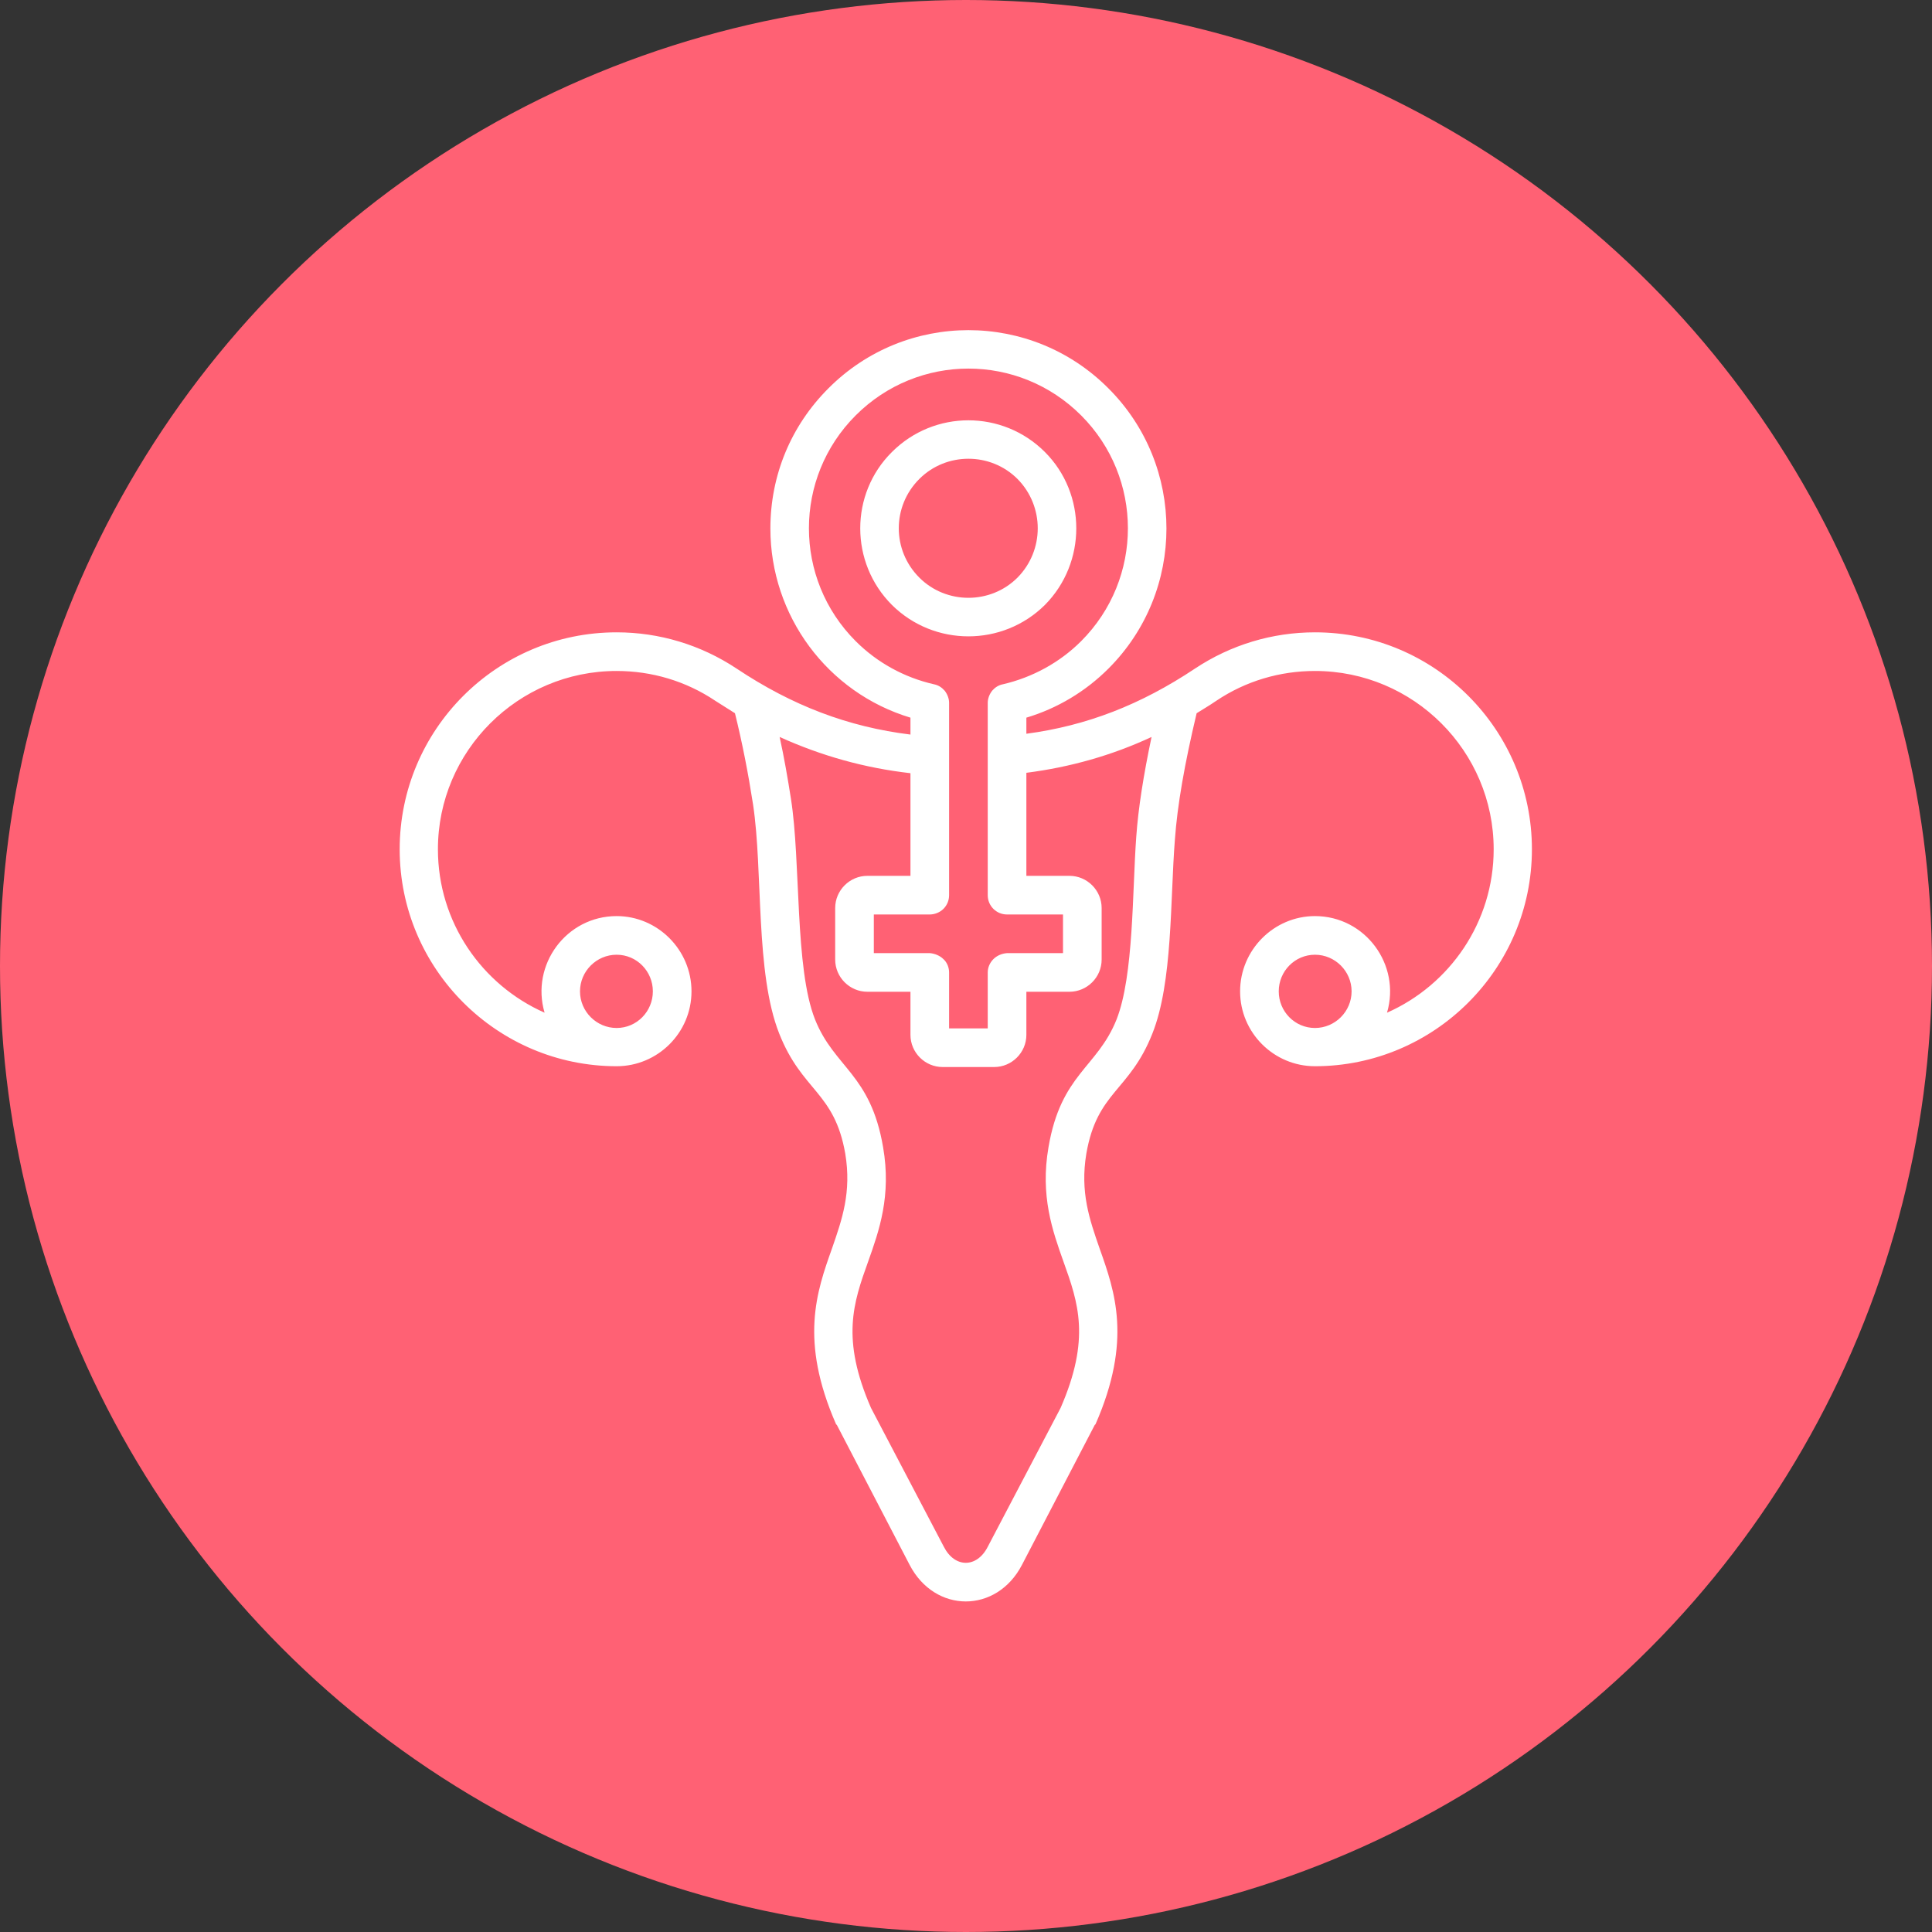 <svg width="48" height="48" viewBox="0 0 48 48" fill="none" xmlns="http://www.w3.org/2000/svg" xmlns:xlink="http://www.w3.org/1999/xlink">
	<rect x="0" y="0" width="48" height="48" fill="#333333" stroke="none"/>
	<desc>
			Created with Pixso.
	</desc>
	<defs>
		<clipPath id="clip195_8922">
			<rect id="Frame" width="36" height="36" transform="translate(6 6)" fill="white" fill-opacity="0"/>
		</clipPath>
	</defs>
	<circle id="Ellipse 191" cx="24" cy="24" r="24" fill="#FF6174" fill-opacity="1"/>
	<rect id="Frame" width="36" height="36" transform="translate(6 6)" fill="#FFFFFF" fill-opacity="0"/>
	<g clip-path="url(#clip195_8922)">
		<path id="Vector" d="M22.84 14.35C22.16 13.67 22.16 12.58 22.84 11.9C23.51 11.23 24.61 11.23 25.28 11.9C25.95 12.58 25.95 13.67 25.28 14.35C24.61 15.02 23.51 15.02 22.84 14.35ZM25.96 15.03C27 13.98 27 12.27 25.96 11.23C24.91 10.18 23.21 10.18 22.16 11.23C21.11 12.27 21.11 13.98 22.16 15.03C23.21 16.07 24.91 16.07 25.96 15.03ZM31.77 24.63C31.77 24.13 32.17 23.72 32.67 23.72C33.17 23.72 33.58 24.13 33.58 24.63C33.58 25.13 33.17 25.54 32.67 25.54C32.17 25.54 31.77 25.13 31.77 24.63ZM28.23 20.79C28.13 22.15 28.17 24.24 27.74 25.33C27.26 26.53 26.36 26.68 26.05 28.5C25.84 29.71 26.15 30.58 26.42 31.34C26.79 32.37 27.1 33.26 26.35 34.98L24.54 38.43C24.27 38.96 23.72 38.96 23.45 38.43L21.64 34.98C20.89 33.26 21.2 32.37 21.57 31.34C21.84 30.58 22.15 29.71 21.94 28.5C21.63 26.68 20.73 26.53 20.25 25.33C19.74 24.05 19.9 21.42 19.65 19.84C19.57 19.33 19.48 18.81 19.37 18.31C20.41 18.78 21.48 19.08 22.62 19.21L22.62 21.76L21.55 21.76C21.11 21.76 20.75 22.12 20.75 22.56L20.75 23.84C20.75 24.28 21.11 24.64 21.55 24.64L22.62 24.64L22.62 25.71C22.62 26.15 22.98 26.51 23.42 26.51L24.7 26.51C25.14 26.51 25.5 26.15 25.5 25.71L25.5 24.64L26.57 24.64C27.01 24.64 27.37 24.28 27.37 23.84L27.37 22.56C27.37 22.12 27.01 21.76 26.57 21.76L25.5 21.76L25.5 19.2C26.59 19.06 27.62 18.77 28.61 18.31C28.41 19.26 28.28 20.08 28.23 20.79ZM21.26 15.93C21.79 16.46 22.46 16.83 23.2 17C23.31 17.02 23.4 17.08 23.47 17.16C23.54 17.25 23.58 17.36 23.58 17.46L23.58 22.24C23.58 22.37 23.53 22.49 23.44 22.58C23.35 22.67 23.22 22.72 23.1 22.72L21.71 22.72L21.71 23.68L23.1 23.68C23.22 23.69 23.35 23.74 23.44 23.83C23.53 23.91 23.58 24.04 23.58 24.16L23.58 25.55L24.54 25.55L24.54 24.16C24.54 24.04 24.59 23.92 24.68 23.83C24.77 23.74 24.89 23.69 25.02 23.68L26.41 23.68L26.41 22.72L25.02 22.72C24.89 22.72 24.77 22.67 24.68 22.58C24.59 22.49 24.54 22.37 24.54 22.24L24.54 17.46C24.54 17.36 24.58 17.25 24.65 17.16C24.72 17.08 24.81 17.02 24.92 17C25.65 16.83 26.33 16.46 26.86 15.93C28.41 14.38 28.41 11.87 26.86 10.32C25.31 8.77 22.81 8.77 21.26 10.32C19.71 11.87 19.71 14.38 21.26 15.93ZM14.41 24.63C14.41 24.13 14.82 23.72 15.32 23.72C15.82 23.72 16.22 24.13 16.22 24.63C16.22 25.13 15.82 25.54 15.32 25.54C14.82 25.54 14.41 25.13 14.41 24.63ZM38.06 21.1C38.06 18.13 35.65 15.71 32.67 15.71C31.61 15.71 30.58 16.02 29.69 16.61C28.34 17.51 27 18.03 25.5 18.23L25.5 17.83C26.27 17.6 26.97 17.18 27.54 16.61C29.46 14.69 29.46 11.57 27.54 9.65C25.62 7.72 22.5 7.72 20.58 9.65C19.65 10.58 19.14 11.81 19.14 13.13C19.14 15.3 20.56 17.21 22.62 17.83L22.62 18.25C21.07 18.06 19.68 17.53 18.3 16.61C17.41 16.02 16.38 15.71 15.32 15.71C12.34 15.71 9.93 18.13 9.93 21.1C9.93 24.08 12.36 26.49 15.32 26.49C16.34 26.49 17.18 25.66 17.18 24.63C17.18 23.6 16.34 22.76 15.32 22.76C14.07 22.76 13.18 23.97 13.53 25.16C11.97 24.47 10.88 22.91 10.88 21.1C10.88 18.66 12.87 16.67 15.32 16.67C16.19 16.67 17.04 16.92 17.77 17.41C17.93 17.51 18.1 17.62 18.26 17.72C18.45 18.49 18.59 19.22 18.71 19.99C18.96 21.65 18.76 24.17 19.36 25.68C19.93 27.12 20.73 27.12 21 28.66C21.16 29.62 20.92 30.3 20.67 31.02C20.29 32.09 19.86 33.3 20.77 35.38C20.78 35.39 20.78 35.4 20.79 35.4L22.6 38.88C23.23 40.09 24.76 40.09 25.39 38.88L27.2 35.4C27.21 35.4 27.21 35.39 27.22 35.38C28.13 33.3 27.7 32.09 27.32 31.02C27.07 30.3 26.83 29.62 26.99 28.66C27.26 27.11 28.06 27.12 28.63 25.68C29.14 24.4 29.07 22.37 29.19 20.86C29.25 20.01 29.43 18.98 29.73 17.72C29.89 17.62 30.06 17.52 30.22 17.41C30.95 16.92 31.8 16.67 32.67 16.67C35.12 16.67 37.11 18.66 37.11 21.1C37.11 22.91 36.02 24.47 34.46 25.16C34.81 23.97 33.92 22.76 32.67 22.76C31.65 22.76 30.81 23.6 30.81 24.63C30.81 25.66 31.65 26.49 32.67 26.49C35.63 26.49 38.06 24.08 38.06 21.1Z" fill="#FFFFFF" fill-opacity="1" fill-rule="evenodd"/>
	</g>
</svg>
